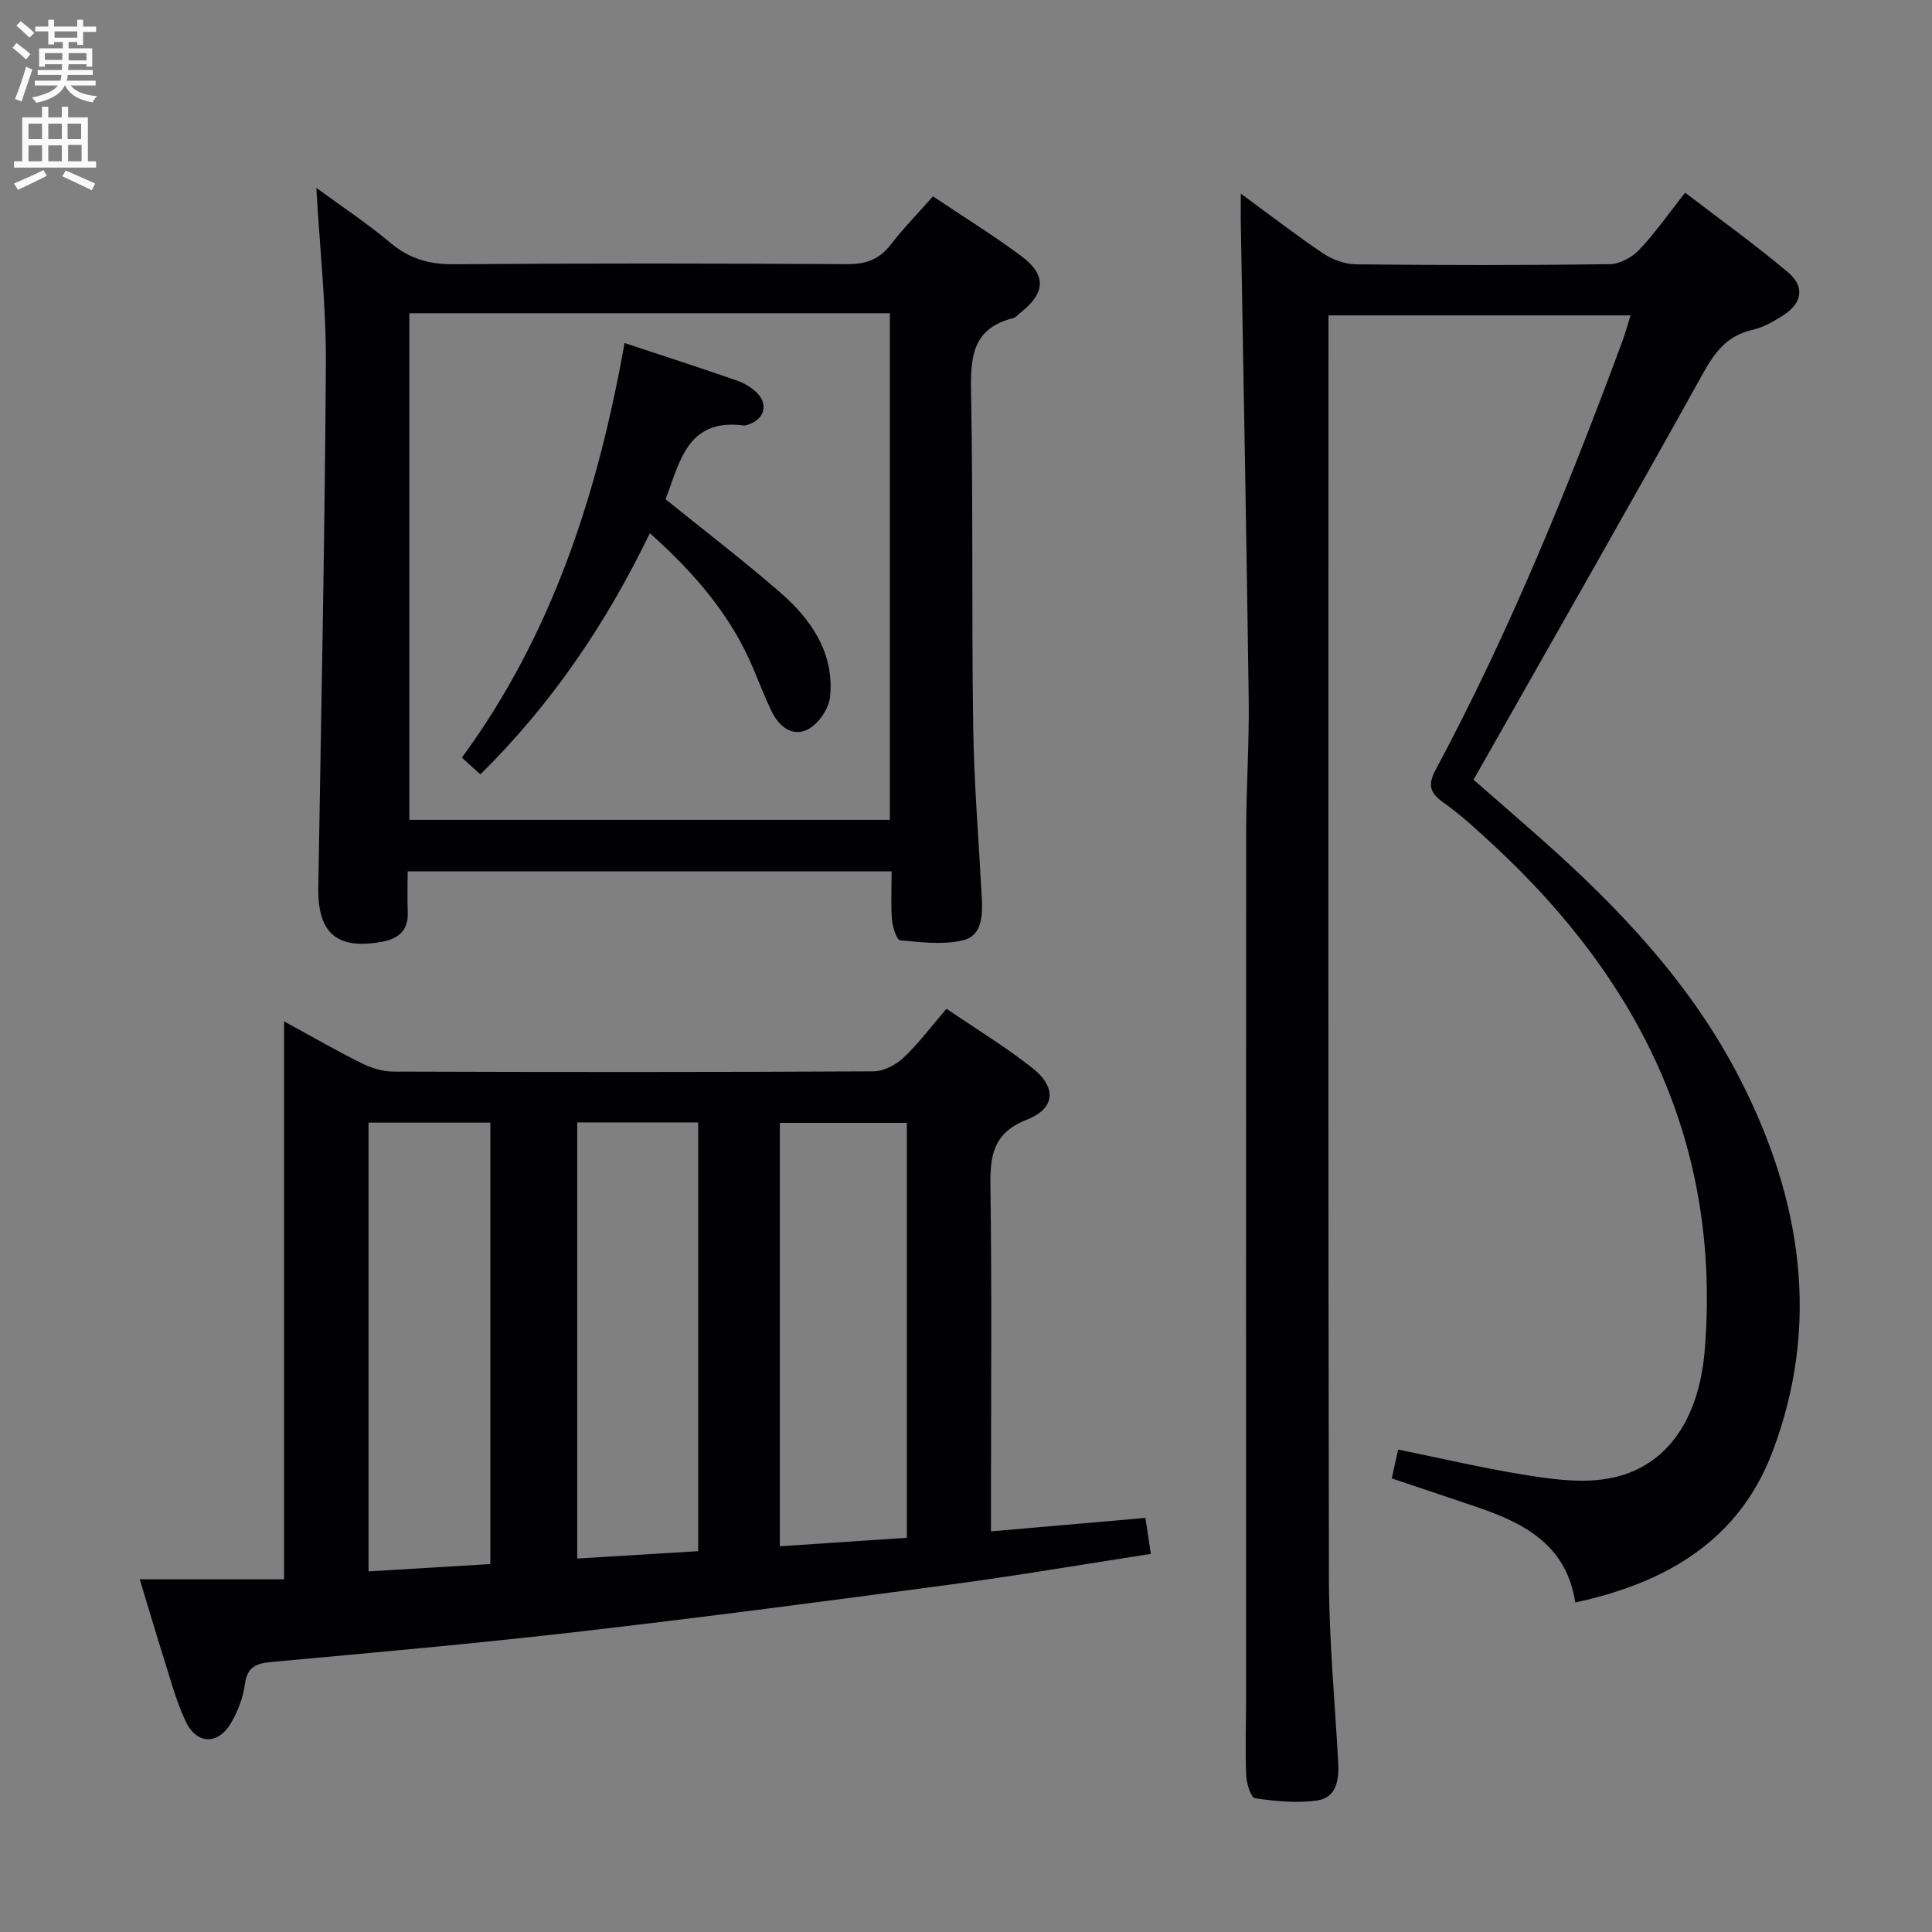 <svg enable-background="new 0 0 400 400" viewBox="0 0 400 400" xmlns="http://www.w3.org/2000/svg"><rect x="0" y="0" width="400" height="400" fill="#808080" stroke="none"/><g fill="#010104"><path d="m256.89 40.08c6.13 4.49 11.47 8.64 17.08 12.4 1.93 1.29 4.5 2.22 6.79 2.25 17.49.18 34.99.2 52.49-.03 2.08-.03 4.63-1.4 6.11-2.96 3.3-3.48 6.07-7.47 9.53-11.85 7.22 5.54 14.49 10.74 21.29 16.48 3.58 3.03 2.93 6.45-1.06 8.97-1.95 1.23-4.07 2.46-6.28 2.95-5.15 1.16-7.73 4.49-10.22 8.96-14.92 26.89-30.19 53.57-45.35 80.33-.65 1.15-1.31 2.3-2.19 3.85 4.63 4.05 9.24 8.04 13.81 12.08 16.43 14.54 31.4 30.33 41.47 50.09 12.6 24.73 16.65 50.49 6.6 77.02-6.94 18.3-21.96 27.09-40.82 31.16-1.79-11.85-10.48-16.4-20.3-19.74-5.8-1.97-11.61-3.91-17.69-5.95.43-1.95.85-3.83 1.32-5.98 8.81 1.8 17.33 3.8 25.94 5.2 5.37.87 11 1.68 16.31 1 12.7-1.63 20.01-11.72 21.23-26.82 3.42-42.44-13.32-76.36-43.78-104.56-3.3-3.05-6.62-6.14-10.27-8.73-2.87-2.03-3.37-3.64-1.64-6.87 15.25-28.48 27.39-58.33 38.6-88.58.62-1.68 1.09-3.42 1.73-5.45-20.85 0-41.29 0-62.54 0v5.26c0 85.48-.08 170.97.09 256.45.03 12.62 1.23 25.24 1.92 37.85.2 3.59-.31 7.3-4.32 7.9-4.21.62-8.65.16-12.9-.45-.85-.12-1.76-3.05-1.83-4.72-.22-5.16-.03-10.33-.03-15.49 0-59.99-.02-119.98.03-179.97.01-9.14.64-18.29.52-27.43-.44-33.12-1.09-66.24-1.65-99.36-.01-1.43.01-2.87.01-5.26z"/><path d="m28.93 326.98h29.88c0-38.91 0-76.77 0-115.51 5.87 3.19 10.86 6.08 16.02 8.64 1.99.99 4.34 1.74 6.53 1.75 33.16.11 66.32.13 99.48-.05 2.11-.01 4.64-1.33 6.23-2.83 3.12-2.94 5.71-6.43 8.89-10.13 6.07 4.14 12.18 7.85 17.75 12.24 5.07 3.99 4.84 8.38-1.08 10.71-7.14 2.8-7.66 7.57-7.57 14 .3 21.66.11 43.33.11 64.99v6.26c10.77-.93 21.08-1.83 31.98-2.78.35 2.3.7 4.64 1.12 7.45-14.15 2.18-27.7 4.5-41.32 6.32-25.68 3.43-51.36 6.81-77.1 9.78-21.13 2.44-42.32 4.32-63.51 6.26-3.26.3-5.16.95-5.64 4.64-.35 2.72-1.43 5.5-2.8 7.89-2.72 4.72-7.16 4.65-9.48-.27-1.97-4.17-3.14-8.72-4.55-13.14-1.55-4.89-2.99-9.82-4.94-16.22zm72.59-3.16c0-30.87 0-61.19 0-91.39-8.65 0-16.88 0-25.22 0v92.91c8.48-.51 16.69-1.01 25.22-1.52zm86.23-91.34c-8.92 0-17.59 0-26.29 0v87.66c8.99-.6 17.65-1.18 26.29-1.76 0-29.02 0-57.4 0-85.9zm-43.2 88.67c0-29.99 0-59.25 0-88.76-8.48 0-16.69 0-25.04 0v90.29c8.58-.52 16.78-1.02 25.04-1.53z"/><path d="m184.6 180.4c-33.64 0-66.55 0-100.2 0 0 2.97-.09 5.74.02 8.52.14 3.75-1.99 5.46-5.3 6.06-9.41 1.71-13.38-1.77-13.22-11.28.6-36.1 1.34-72.19 1.57-108.29.07-11.92-1.25-23.85-1.98-36.51 5.22 3.83 10.5 7.31 15.31 11.35 3.94 3.31 8.04 4.51 13.18 4.46 27.15-.22 54.3-.18 81.44-.02 3.85.02 6.62-.97 8.99-4.03 2.62-3.4 5.65-6.49 8.75-10.01 6.29 4.22 12.49 8.05 18.32 12.39 5.22 3.88 4.97 7.64-.16 11.66-.52.41-1 1.03-1.6 1.18-8.87 2.23-8.8 8.78-8.66 16.17.42 22.81.09 45.63.43 68.44.18 11.79 1.15 23.57 1.78 35.35.19 3.63.1 7.86-3.84 8.82-4.13 1.01-8.71.42-13.05.02-.72-.07-1.58-2.71-1.7-4.22-.26-3.28-.08-6.57-.08-10.06zm-99.85-10.66h99.48c0-35.05 0-69.92 0-104.89-33.39 0-66.41 0-99.48 0z"/><path d="m99.46 160.33c-1.36-1.24-2.44-2.22-3.83-3.47 18.8-25.64 28.15-54.84 33.68-85.84 7.85 2.6 15.57 5.1 23.24 7.76 1.52.53 3.07 1.44 4.19 2.58 2.42 2.46 1.48 5.46-1.85 6.56-.31.1-.66.2-.98.16-11.69-1.48-13.15 7.65-16.12 15.28 8 6.47 16.05 12.62 23.69 19.25 6.47 5.61 11.25 12.53 10.39 21.6-.23 2.43-2.33 5.55-4.46 6.72-3.23 1.77-6.08-.42-7.63-3.61-1.38-2.83-2.53-5.78-3.73-8.69-4.62-11.15-12.25-19.97-21.5-28.24-9.03 18.65-20.21 35.23-35.09 49.94z"/></g><path d="m2.6 9.9.8-1c.9.7 1.9 1.4 2.9 2.3l-.9 1.1c-1.1-1-2-1.8-2.8-2.4zm.5 10.6c.9-2.1 1.6-4.3 2.3-6.7.4.2.8.4 1.3.6-.7 2.1-1.5 4.3-2.2 6.6zm.3-15.2.9-.9c1 .8 2 1.6 2.8 2.4l-1 1c-.9-.9-1.8-1.7-2.7-2.5zm12.6-1.2h1.2v1.4h2.7v1.1h-2.7v2.7h-1.2v-.6h-1.8v1.3h4.9v3.8h-1.2v-.5h-3.7c0 .4-.1.9-.1 1.2h5.1v1h-5.2c0 .5-.1.9-.2 1.2h6v1h-5.2c1.1 1.3 2.9 2 5.5 2.2-.4.4-.7.8-.9 1.3-2.9-.5-4.8-1.6-5.7-3.5h-.1c-.8 1.7-2.7 2.9-5.9 3.6-.2-.4-.6-.8-.9-1.1 2.8-.6 4.6-1.4 5.4-2.5h-4.8v-1h5.3c.1-.3.2-.7.2-1.2h-4.9v-1h5c0-.4 0-.8.1-1.2h-3.6v.5h-1.2v-3.8h4.9v-1.3h-1.8v.5h-1.2v-2.7h-2.7v-1h2.7v-1.4h1.2v1.4h4.8zm-6.7 8.3h3.6c0-.4 0-.9 0-1.4h-3.6zm1.9-4.6h4.8v-1.3h-4.7v1.3zm6.7 3.2h-3.7v1.5h3.7z" fill="#fbfafa"/><path d="m8.7 22.1h1.3v2.2h2.8v-2.2h1.3v2.2h4.1v9.1h1.7v1.3h-17v-1.3h1.7v-9.1h4.1zm.3 13.1.7 1.2c-1.8.9-3.8 1.9-6 2.9-.2-.4-.5-.8-.8-1.3 2.3-1 4.4-1.9 6.1-2.8zm-3.1-6.4h2.8v-3.2h-2.8zm0 4.6h2.8v-3.3h-2.8zm4.1-4.6h2.8v-3.2h-2.8zm0 4.6h2.8v-3.3h-2.8zm3.6 1.9c2.1.9 4.1 1.8 6.1 2.7l-.7 1.4c-2.2-1.1-4.2-2-6.1-2.9zm3.2-9.7h-2.8v3.2h2.8zm-2.7 7.8h2.8v-3.4h-2.8z" fill="#fbfafa"/></svg>